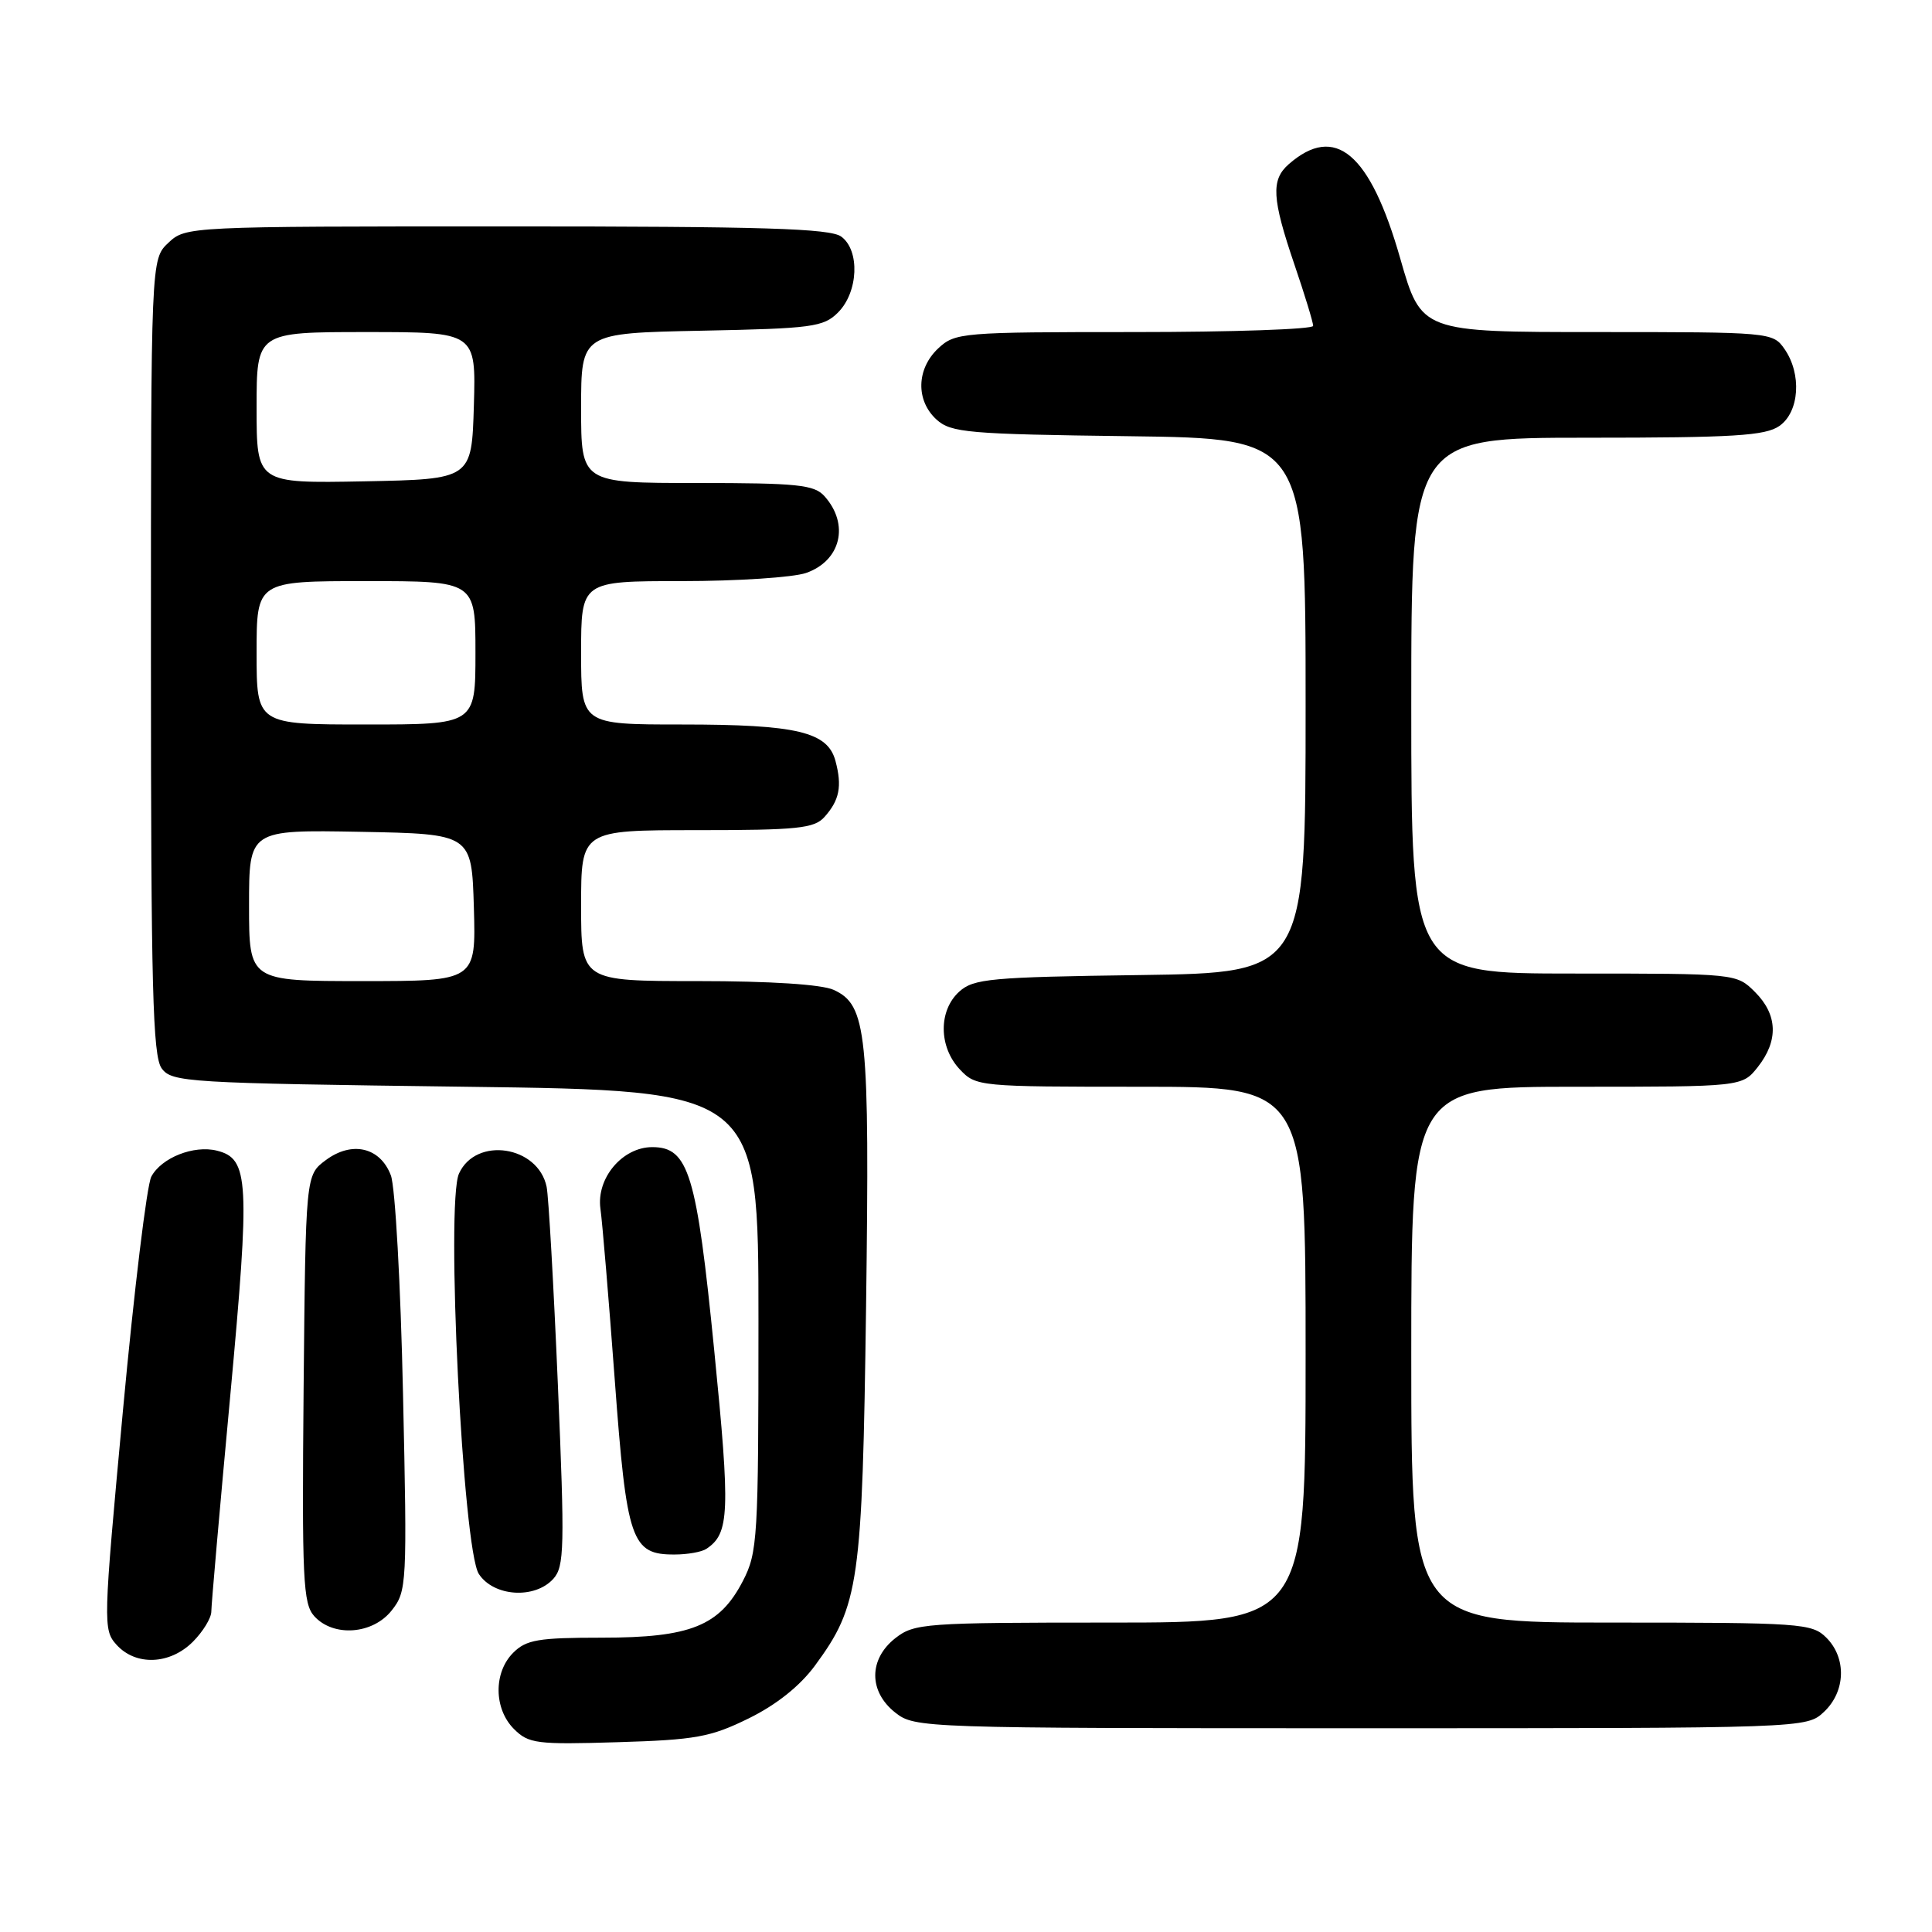 <?xml version="1.0" encoding="UTF-8" standalone="no"?>
<!DOCTYPE svg PUBLIC "-//W3C//DTD SVG 1.1//EN" "http://www.w3.org/Graphics/SVG/1.1/DTD/svg11.dtd" >
<svg xmlns="http://www.w3.org/2000/svg" xmlns:xlink="http://www.w3.org/1999/xlink" version="1.1" viewBox="0 0 256 256">
 <g >
 <path fill="currentColor"
d=" M 99.20 227.70 C 102.87 225.90 105.99 223.41 107.98 220.71 C 113.85 212.73 114.26 209.84 114.76 173.06 C 115.24 136.79 114.87 133.17 110.46 131.16 C 108.87 130.44 102.08 130.00 92.45 130.00 C 77.00 130.00 77.00 130.00 77.00 120.00 C 77.00 110.00 77.00 110.00 92.35 110.00 C 105.70 110.00 107.89 109.77 109.25 108.25 C 111.23 106.04 111.60 104.19 110.71 100.85 C 109.69 96.97 105.61 96.00 90.35 96.00 C 77.00 96.00 77.00 96.00 77.00 86.50 C 77.00 77.00 77.00 77.00 90.35 77.00 C 97.69 77.00 105.10 76.51 106.81 75.92 C 111.42 74.31 112.59 69.48 109.25 65.75 C 107.89 64.23 105.70 64.00 92.35 64.00 C 77.00 64.00 77.00 64.00 77.00 54.07 C 77.00 44.14 77.00 44.14 92.97 43.82 C 107.61 43.53 109.12 43.33 111.04 41.41 C 113.74 38.71 113.97 33.18 111.47 31.35 C 109.98 30.27 101.23 30.00 67.12 30.00 C 24.87 30.00 24.62 30.01 22.31 32.17 C 20.00 34.35 20.00 34.35 20.00 86.98 C 20.00 130.85 20.24 139.94 21.42 141.56 C 22.77 143.41 24.69 143.52 61.67 144.00 C 100.50 144.50 100.50 144.50 100.50 175.00 C 100.50 203.88 100.39 205.71 98.43 209.50 C 95.35 215.45 91.50 217.00 79.75 217.00 C 71.33 217.00 69.73 217.27 68.00 219.00 C 65.38 221.62 65.43 226.43 68.10 229.10 C 70.04 231.04 71.09 231.18 81.85 230.85 C 92.18 230.54 94.15 230.18 99.20 227.70 Z  M 241.69 226.83 C 244.56 224.13 244.70 219.70 242.00 217.00 C 240.10 215.10 238.67 215.00 213.50 215.00 C 187.00 215.00 187.00 215.00 187.00 179.50 C 187.00 144.00 187.00 144.00 208.93 144.00 C 230.85 144.00 230.85 144.00 232.93 141.37 C 235.68 137.87 235.55 134.45 232.55 131.45 C 230.09 129.00 230.09 129.00 208.55 129.00 C 187.00 129.00 187.00 129.00 187.00 93.50 C 187.00 58.00 187.00 58.00 210.28 58.00 C 229.73 58.00 233.92 57.74 235.78 56.44 C 238.44 54.58 238.77 49.55 236.44 46.22 C 234.91 44.03 234.53 44.00 211.61 44.00 C 188.33 44.00 188.33 44.00 185.54 34.25 C 181.54 20.26 176.92 16.36 170.75 21.77 C 168.40 23.84 168.54 26.30 171.50 35.00 C 172.88 39.04 174.00 42.72 174.00 43.18 C 174.00 43.63 163.34 44.00 150.31 44.00 C 127.37 44.00 126.56 44.07 124.31 46.17 C 121.42 48.89 121.33 53.08 124.10 55.60 C 126.02 57.33 128.24 57.53 149.60 57.80 C 173.00 58.10 173.00 58.10 173.00 93.50 C 173.00 128.89 173.00 128.89 151.10 129.20 C 131.22 129.47 129.01 129.68 127.10 131.40 C 124.34 133.91 124.37 138.70 127.17 141.69 C 129.32 143.97 129.65 144.00 151.17 144.00 C 173.00 144.00 173.00 144.00 173.00 179.50 C 173.00 215.00 173.00 215.00 147.13 215.00 C 122.48 215.00 121.15 215.10 118.63 217.07 C 115.09 219.86 115.09 224.14 118.63 226.93 C 121.23 228.97 122.09 229.00 180.32 229.00 C 239.37 229.00 239.37 229.00 241.69 226.83 Z  M 25.55 217.55 C 26.90 216.20 28.00 214.39 28.00 213.54 C 28.00 212.69 29.12 199.87 30.50 185.05 C 33.15 156.35 33.00 153.54 28.75 152.47 C 25.69 151.70 21.39 153.40 20.05 155.91 C 19.46 157.01 17.77 170.96 16.29 186.91 C 13.67 215.18 13.64 215.95 15.45 217.95 C 18.00 220.76 22.51 220.58 25.55 217.55 Z  M 51.91 213.38 C 53.91 210.85 53.96 209.95 53.40 184.63 C 53.09 170.26 52.37 157.26 51.79 155.74 C 50.38 152.01 46.63 151.14 43.16 153.73 C 40.50 155.71 40.50 155.71 40.23 184.01 C 40.00 209.28 40.15 212.50 41.64 214.15 C 44.18 216.96 49.41 216.57 51.91 213.38 Z  M 73.32 209.20 C 74.78 207.58 74.84 205.07 73.92 183.45 C 73.36 170.28 72.69 158.49 72.43 157.26 C 71.30 151.81 63.07 150.56 60.82 155.50 C 59.05 159.38 61.33 205.33 63.45 208.56 C 65.42 211.57 70.86 211.92 73.32 209.20 Z  M 93.60 205.23 C 96.67 203.19 96.78 200.45 94.64 178.95 C 92.31 155.49 91.25 152.00 86.43 152.00 C 82.47 152.00 79.00 156.12 79.56 160.16 C 79.82 162.00 80.67 172.21 81.46 182.86 C 83.04 204.22 83.65 206.01 89.40 205.98 C 91.11 205.98 93.00 205.64 93.60 205.23 Z  M 33.00 119.97 C 33.00 109.95 33.00 109.95 47.75 110.22 C 62.50 110.50 62.50 110.50 62.79 120.25 C 63.07 130.00 63.07 130.00 48.04 130.00 C 33.00 130.00 33.00 130.00 33.00 119.97 Z  M 34.00 86.50 C 34.00 77.00 34.00 77.00 48.50 77.00 C 63.00 77.00 63.00 77.00 63.00 86.50 C 63.00 96.00 63.00 96.00 48.50 96.00 C 34.00 96.00 34.00 96.00 34.00 86.50 Z  M 34.00 54.03 C 34.00 44.00 34.00 44.00 48.54 44.00 C 63.07 44.00 63.07 44.00 62.79 53.75 C 62.50 63.50 62.50 63.50 48.25 63.78 C 34.00 64.05 34.00 64.05 34.00 54.03 Z "/>
</g>
</svg>